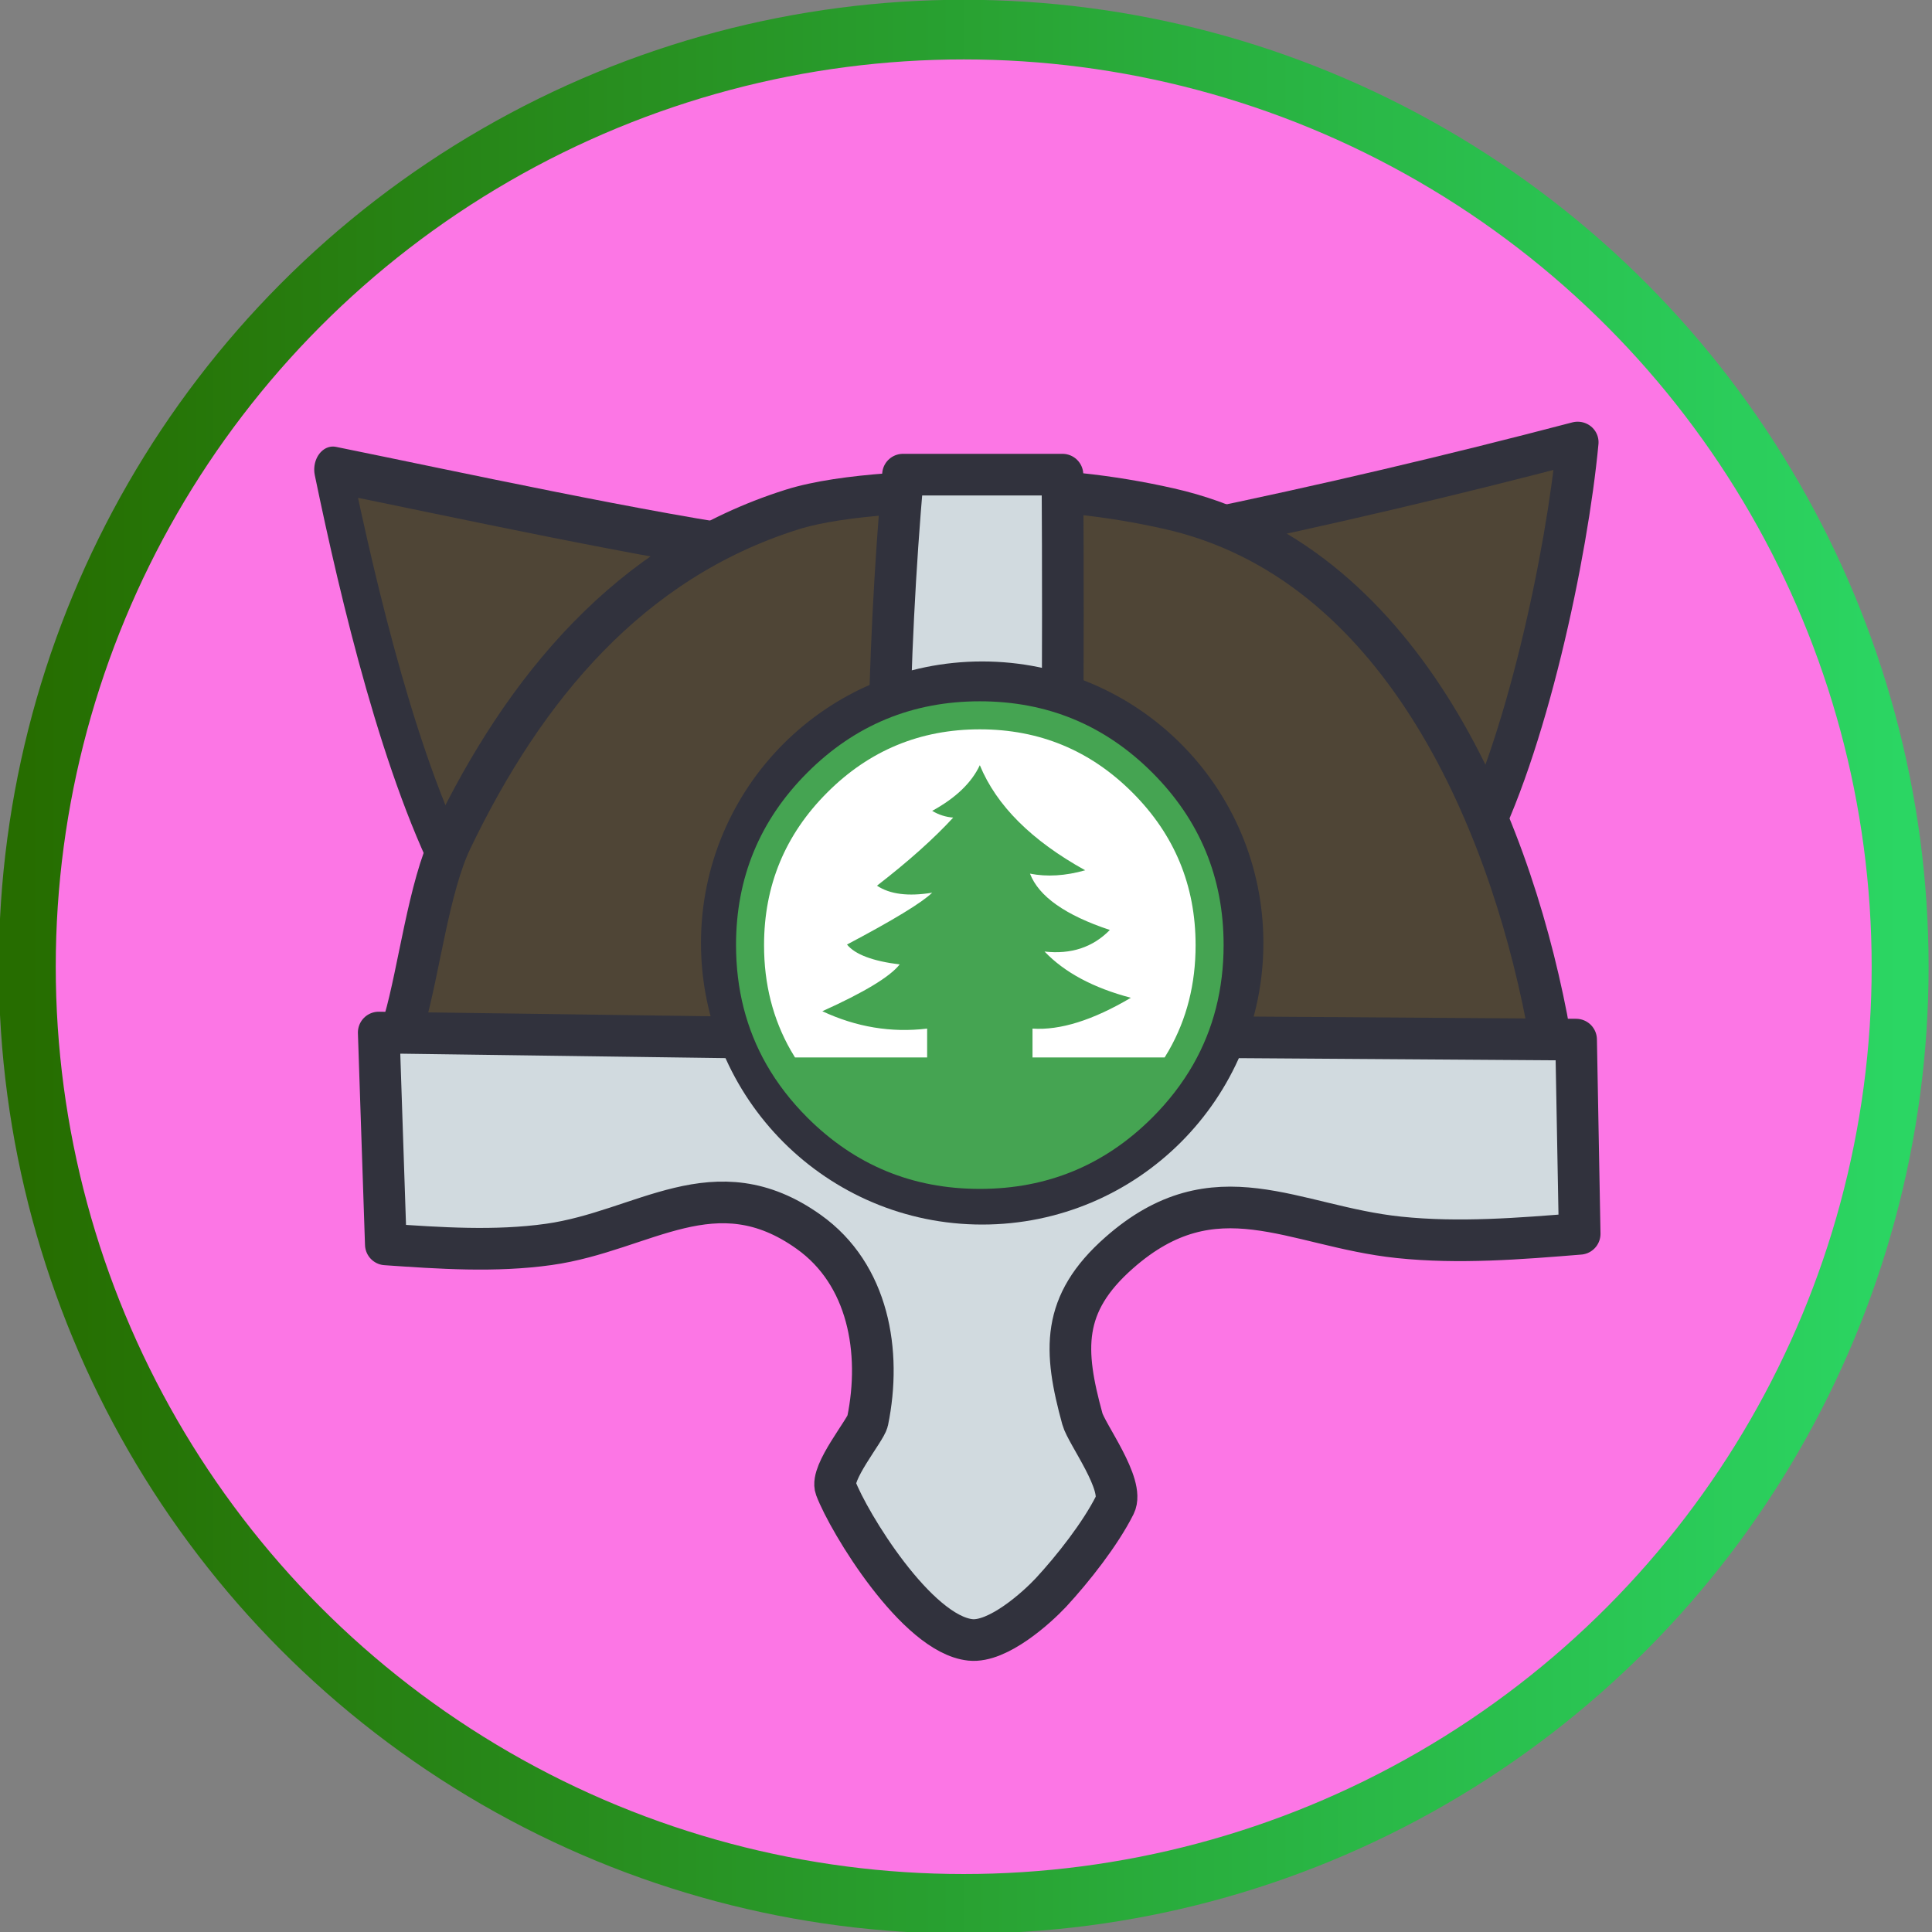 <?xml version="1.0" encoding="UTF-8" standalone="no"?>
<!DOCTYPE svg PUBLIC "-//W3C//DTD SVG 1.1//EN" "http://www.w3.org/Graphics/SVG/1.1/DTD/svg11.dtd">
<svg width="100%" height="100%" viewBox="0 0 232 232" version="1.1" xmlns="http://www.w3.org/2000/svg" xmlns:xlink="http://www.w3.org/1999/xlink" xml:space="preserve" xmlns:serif="http://www.serif.com/" style="fill-rule:evenodd;clip-rule:evenodd;stroke-linecap:round;stroke-linejoin:round;stroke-miterlimit:1.5;">
    <rect x="0" y="0" width="232" height="232" fill="#808080" stroke="none"/>
    <g transform="matrix(1,0,0,1,-4338.03,-4102.11)">
        <g transform="matrix(1.007,-1.82959e-18,0,1.055,3867.68,3907.06)">
            <ellipse cx="582.001" cy="294.917" rx="111.667" ry="106.667" style="fill:rgb(252,118,229);stroke:url(#_Linear1);stroke-width:6.79px;"/>
        </g>
        <g id="Helmet" transform="matrix(1.719,0,0,1.719,2668.09,3531.47)">
            <g>
                <g transform="matrix(0.284,0.006,-0.007,0.35,985.348,277.806)">
                    <path d="M146.396,262.495L72.15,329.387C57.315,307.98 46.046,272.568 39.064,247.75C68.273,252.04 117.274,259.816 146.396,262.495Z" style="fill:rgb(79,69,54);stroke:rgb(49,50,61);stroke-width:9.13px;"/>
                </g>
                <g transform="matrix(-0.309,0.035,0.034,0.304,1085.31,286.179)">
                    <path d="M126.564,258.25L73.227,338.051C58.206,315.93 44.165,272.674 39.064,247.75C68.273,252.04 97.441,255.57 126.564,258.25Z" style="fill:rgb(79,69,54);stroke:rgb(49,50,61);stroke-width:9.43px;"/>
                </g>
                <path d="M1001.09,406.693C998.408,406.243 999.219,404.993 999.711,403.287C1000.73,399.755 1001.41,393.938 1003,390.622C1008.1,379.995 1015.45,371.138 1026.76,367.564C1030.45,366.398 1036.58,366.278 1040.45,366.189C1044.7,366.091 1049,366.559 1053.15,367.499C1069.18,371.126 1076.74,388.904 1079.5,403.075C1079.63,403.759 1079.93,405.56 1078.54,405.651C1065.63,406.496 1052.69,407 1039.75,407.453C1031.78,407.732 1008.6,407.953 1001.09,406.693" style="fill:rgb(79,69,54);stroke:rgb(49,50,61);stroke-width:2.91px;stroke-miterlimit:10;"/>
                <path d="M998.412,418.89C1002.2,419.152 1006.04,419.418 1009.8,418.89C1016.46,417.953 1021.4,413.347 1027.95,418.012C1032.13,420.982 1033.06,426.387 1032.07,431.223C1031.93,431.878 1029.44,434.845 1029.84,435.91C1030.73,438.277 1035.49,446.127 1039.25,446.517C1041.17,446.716 1043.88,444.271 1044.88,443.202C1046.42,441.535 1048.32,439.124 1049.34,437.094C1050.05,435.679 1047.35,432.119 1047.07,431.075C1045.76,426.299 1045.57,423.06 1049.64,419.476C1056.37,413.543 1061.76,417.622 1069.19,418.397C1073.37,418.833 1077.62,418.49 1081.81,418.15L1081.56,404.584L1045.43,404.337C1045.67,391.336 1045.76,378.267 1045.68,365.118L1034.54,365.118C1033.39,378.273 1033.22,391.428 1034.05,404.584L997.917,404.09L998.412,418.89" style="fill:rgb(209,218,223);stroke:rgb(49,50,61);stroke-width:2.91px;stroke-miterlimit:10;"/>
            </g>
        </g>
        <g transform="matrix(1.165,0,0,1.18,2479.4,3696.75)">
            <ellipse cx="1696.63" cy="439.49" rx="26" ry="25.667" style="fill:white;stroke:rgb(49,50,61);stroke-width:5.97px;"/>
        </g>
        <g id="Badges-02" transform="matrix(0.673,0,0,0.673,4455.69,4215.6)">
            <g transform="matrix(1,0,0,1,-52,-50)">
                <path d="M90.5,50C90.498,39.36 86.74,30.285 79.225,22.775C71.715,15.26 62.64,11.502 52,11.5C41.36,11.502 32.285,15.26 24.775,22.775C17.26,30.285 13.502,39.36 13.5,50C13.493,56.94 15.084,63.207 18.275,68.8C18.516,69.221 18.766,69.638 19.025,70.05L42.6,70.05L42.6,64.9C36.2,65.667 29.967,64.633 23.9,61.8C31.366,58.433 35.966,55.65 37.7,53.45C32.867,52.85 29.733,51.666 28.3,49.9C36.567,45.533 41.633,42.45 43.5,40.65C39.233,41.35 35.95,40.933 33.65,39.4C39.25,35.067 43.783,31.017 47.25,27.25C45.917,27.15 44.667,26.75 43.5,26.05C47.7,23.75 50.534,21.033 52,17.9C54.967,25.1 61.233,31.35 70.8,36.65C67.267,37.65 63.983,37.85 60.95,37.25C62.517,41.317 67.267,44.667 75.2,47.3C72.167,50.4 68.283,51.683 63.55,51.15C67.116,54.883 72.25,57.633 78.95,59.4C72.183,63.4 66.333,65.233 61.4,64.9L61.4,70.05L84.975,70.05C85.234,69.637 85.484,69.221 85.725,68.8C88.916,63.207 90.507,56.94 90.5,50ZM82.775,19.225C91.26,27.715 95.502,37.974 95.5,50C95.493,57.86 93.685,64.96 90.075,71.3C88.137,74.688 85.703,77.847 82.775,80.775C74.285,89.26 64.027,93.502 52,93.5C39.974,93.502 29.715,89.26 21.225,80.775C18.297,77.847 15.864,74.688 13.925,71.3C10.316,64.96 8.507,57.86 8.5,50C8.498,37.974 12.74,27.715 21.225,19.225C29.715,10.74 39.974,6.498 52,6.5C64.027,6.498 74.285,10.74 82.775,19.225Z" style="fill:rgb(69,164,82);"/>
            </g>
        </g>
    </g>
    <defs>
        <linearGradient id="_Linear1" x1="0" y1="0" x2="1" y2="0" gradientUnits="userSpaceOnUse" gradientTransform="matrix(223.333,0,0,213.333,470.335,294.917)"><stop offset="0" style="stop-color:rgb(38,109,0);stop-opacity:1"/><stop offset="1" style="stop-color:rgb(43,214,99);stop-opacity:1"/></linearGradient>
    </defs>
</svg>
